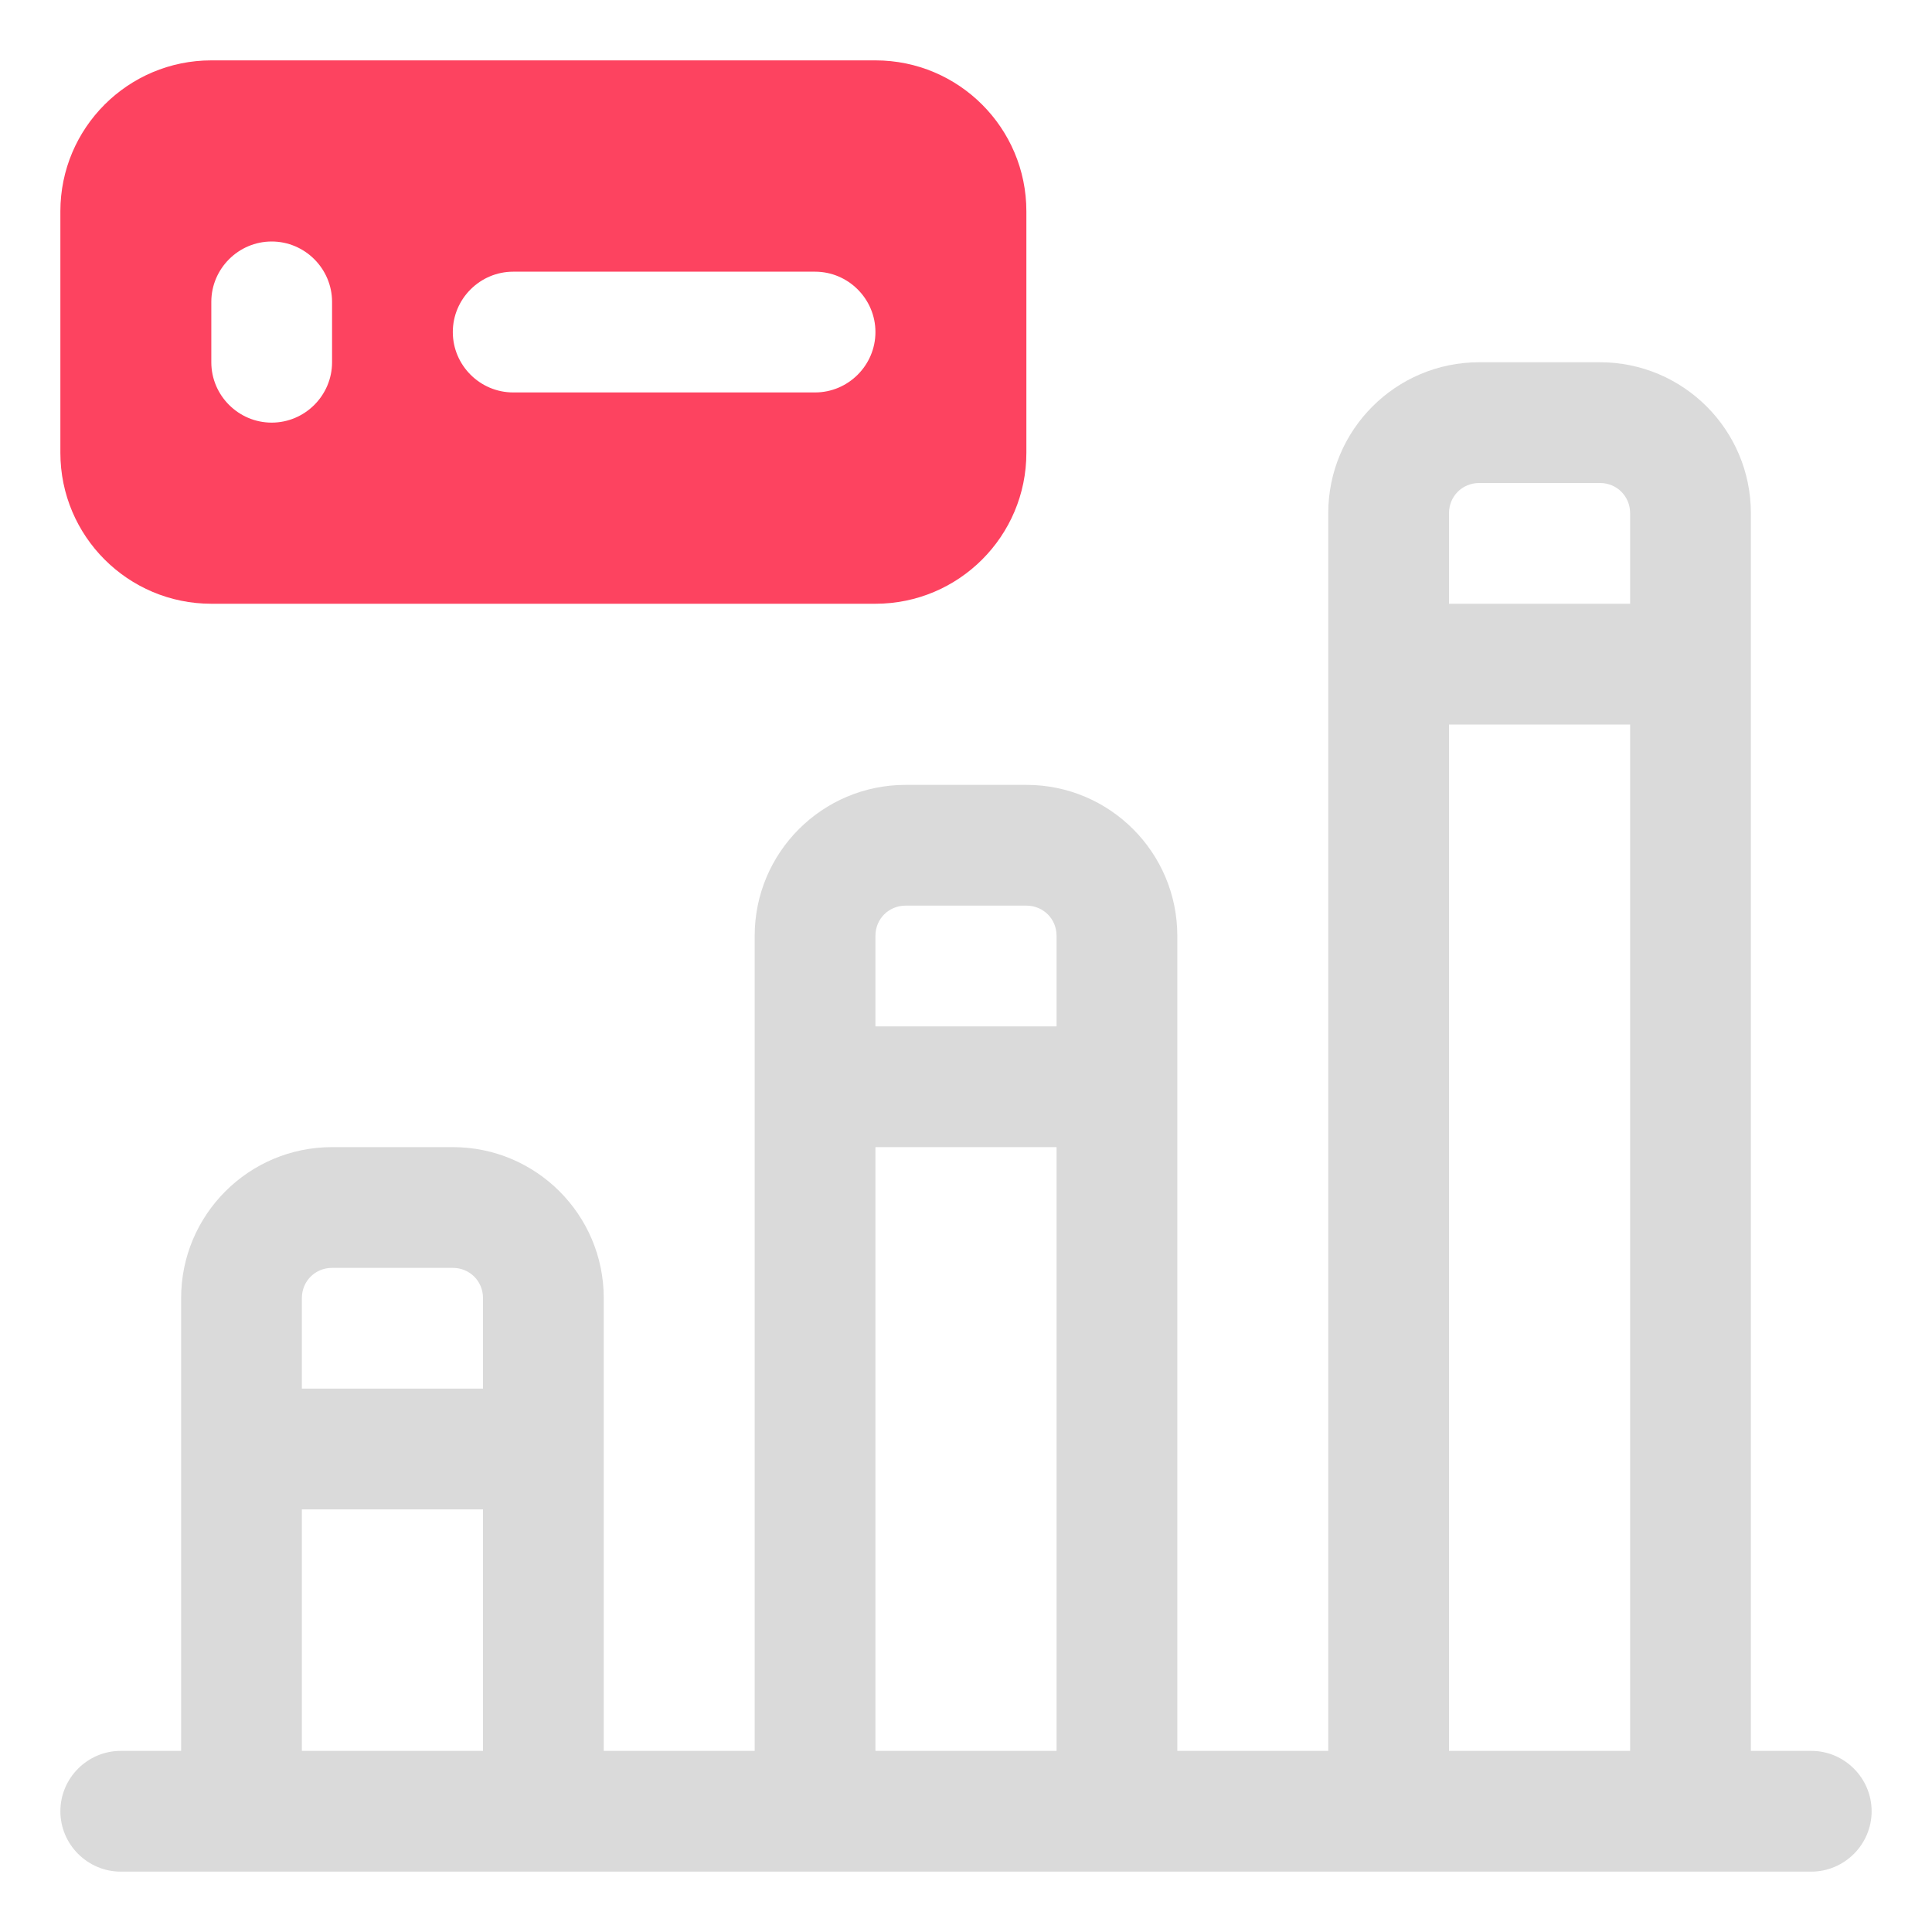 <?xml version="1.0" encoding="UTF-8"?>
<svg id="OBJECT" xmlns="http://www.w3.org/2000/svg" viewBox="0 0 32 32">
  <defs>
    <style>
      .cls-1 {
        fill: #FD4360;
      }

      .cls-1, .cls-2 {
        stroke-width: 0px;
      }

      .cls-2 {
        fill: #dadada;
      }
    </style>
  </defs>
  <path class="cls-2" d="m30,29h-1V8.5c0-1.38-1.12-2.5-2.5-2.5h-2c-1.38,0-2.5,1.12-2.5,2.5v20.5h-2.5v-13.5c0-1.38-1.12-2.5-2.5-2.5h-2c-1.38,0-2.5,1.12-2.5,2.5v13.5h-2.5v-7.5c0-1.38-1.12-2.5-2.5-2.5h-2c-1.38,0-2.5,1.12-2.5,2.5v7.5h-1c-.55,0-1,.45-1,1s.45,1,1,1h28c.55,0,1-.45,1-1s-.45-1-1-1Zm-5.5-21h2c.28,0,.5.22.5.5v1.5h-3v-1.5c0-.28.22-.5.5-.5Zm-.5,4h3v17h-3V12Zm-9,3h2c.28,0,.5.22.5.5v1.5h-3v-1.5c0-.28.22-.5.5-.5Zm-.5,4h3v10h-3v-10Zm-9,2h2c.28,0,.5.22.5.5v1.5h-3v-1.5c0-.28.22-.5.5-.5Zm-.5,4h3v4h-3v-4Z"/>
  <path class="cls-1" d="m3.5,10h11c1.38,0,2.5-1.12,2.5-2.5V3.5c0-1.38-1.12-2.5-2.5-2.5H3.5c-1.38,0-2.5,1.12-2.5,2.5v4c0,1.38,1.12,2.5,2.5,2.5Zm5-5.5h5c.55,0,1,.45,1,1s-.45,1-1,1h-5c-.55,0-1-.45-1-1s.45-1,1-1Zm-5,.5c0-.55.45-1,1-1s1,.45,1,1v1c0,.55-.45,1-1,1s-1-.45-1-1v-1Z"/>
</svg>
